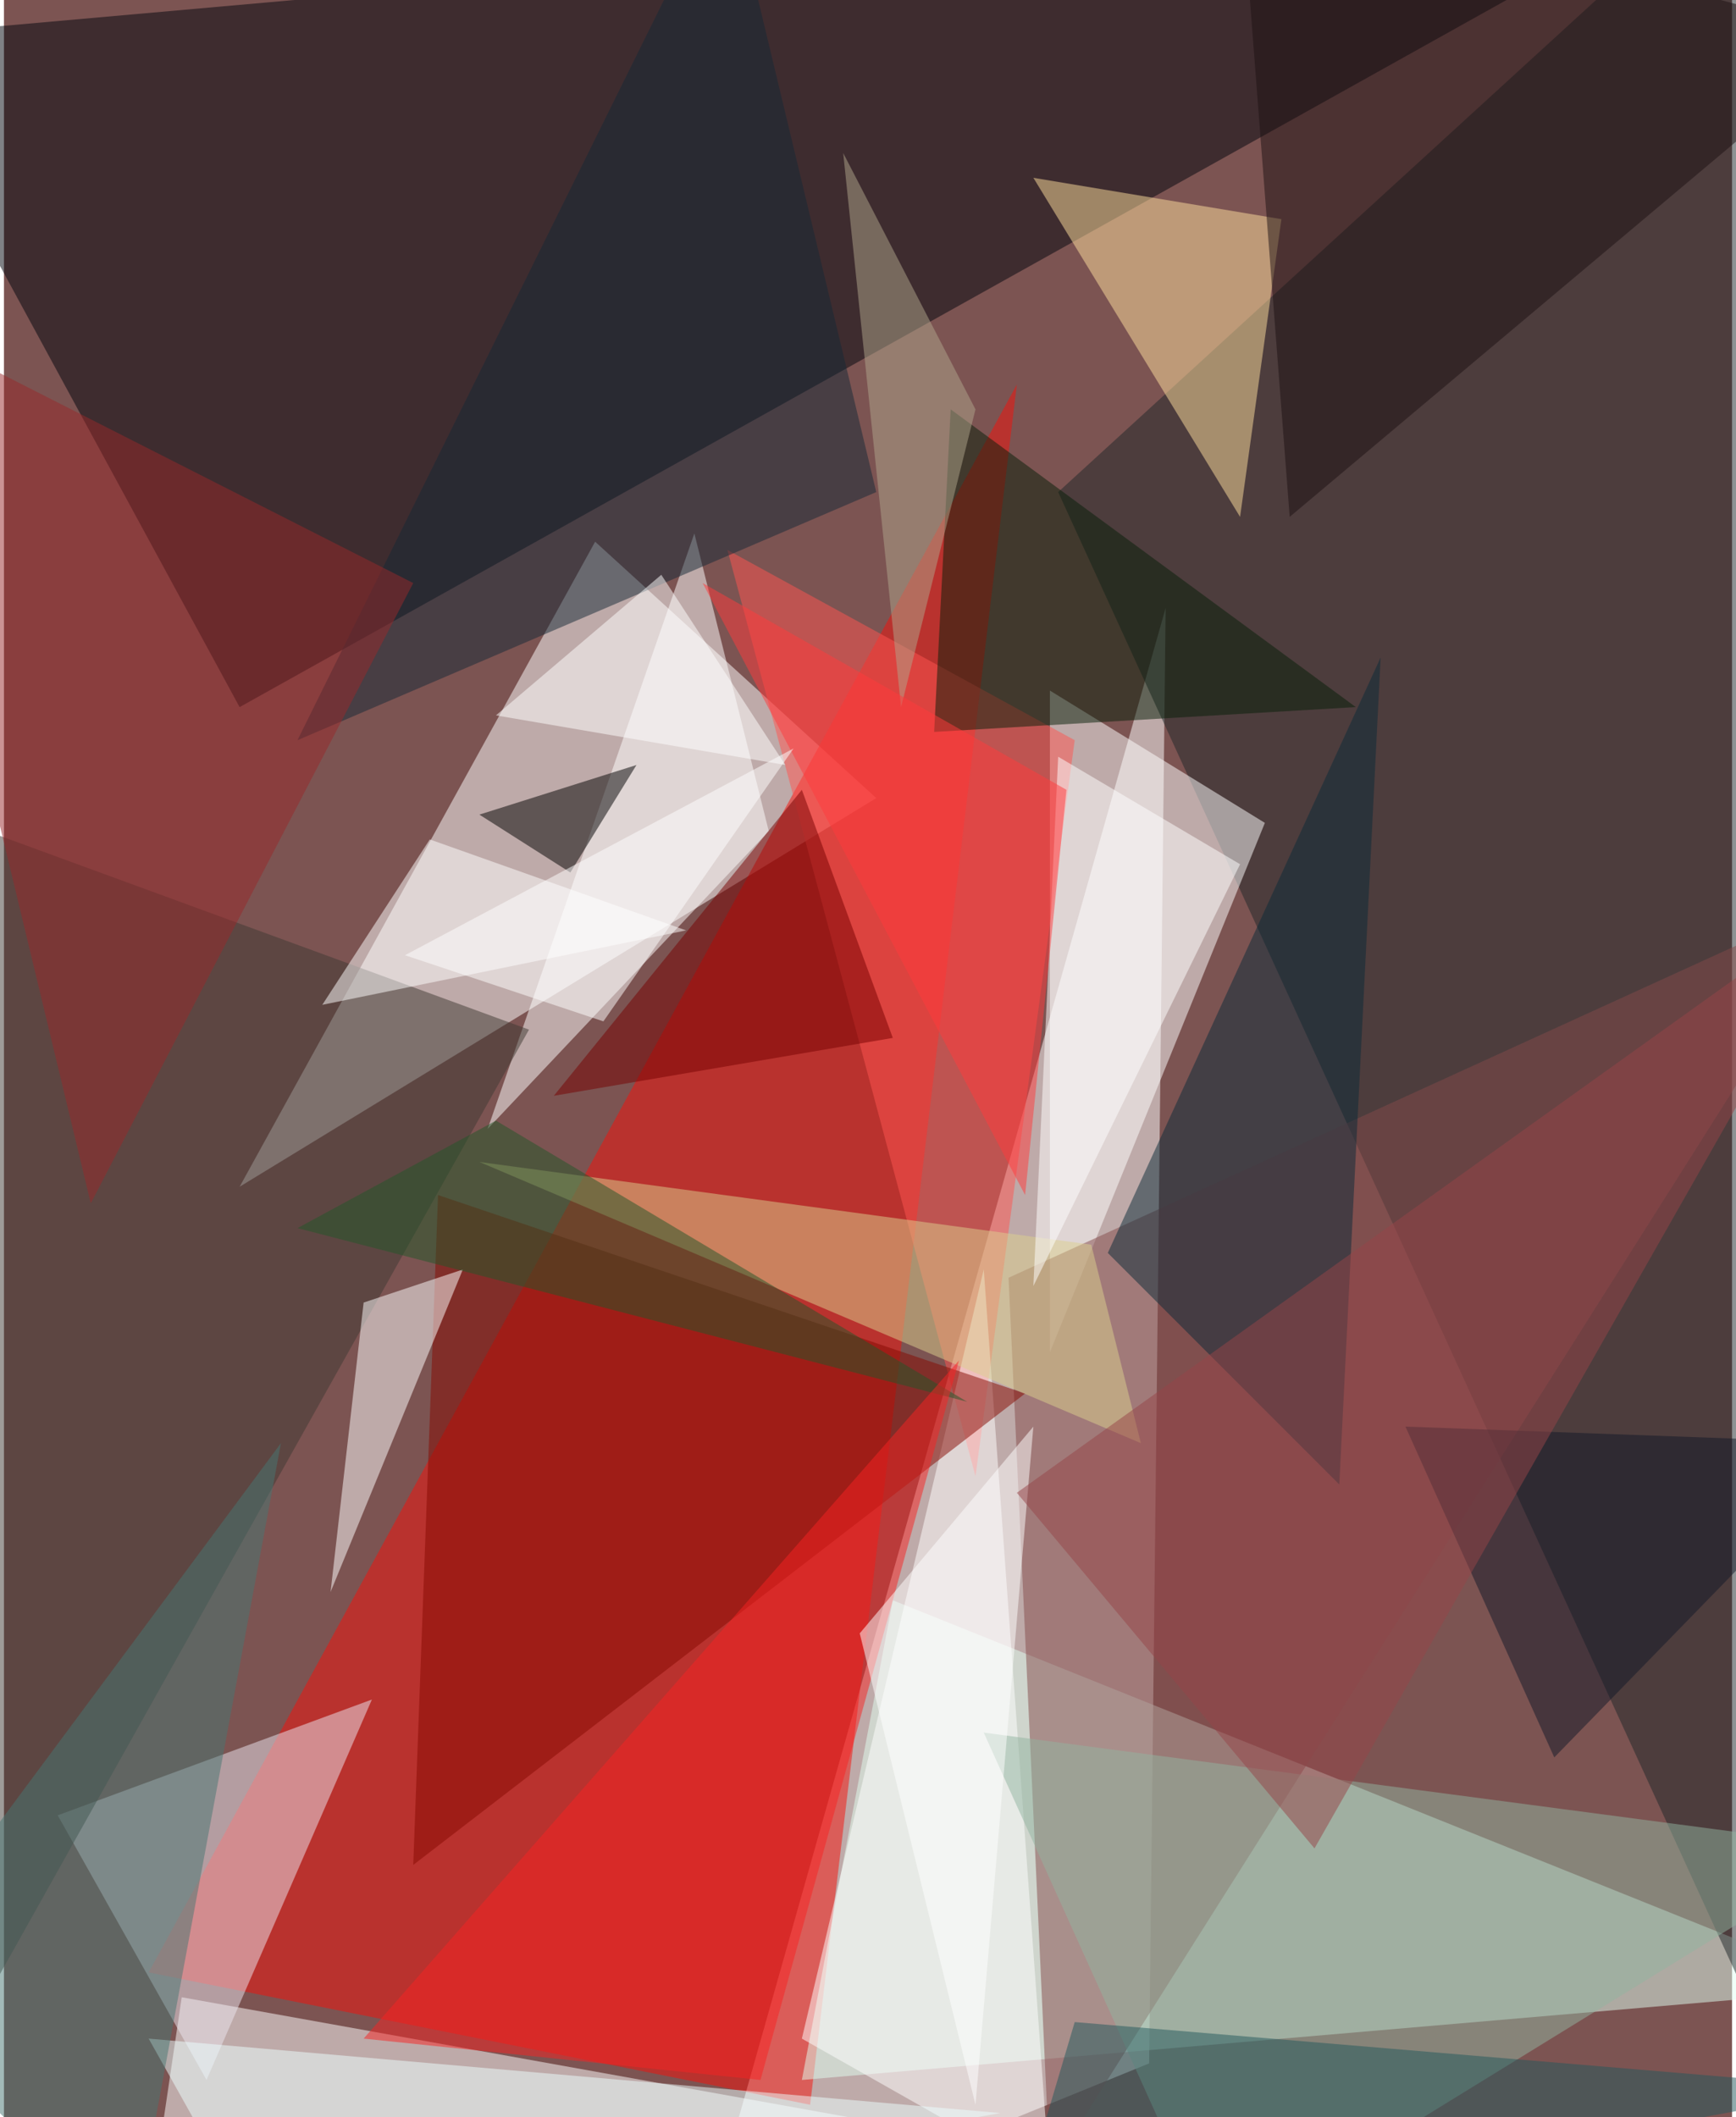 <svg xmlns="http://www.w3.org/2000/svg" width="228" height="278" viewBox="0 0 836 1024"><path fill="#7c5452" d="M0 0h836v1024H0z"/><g fill-opacity=".502"><path fill="#fff" d="M338 1086l224-792-8 704z"/><path fill="#00050c" d="M-62 18l176 324L838-62z"/><path fill="#fff" d="M422 386L286 262 114 574z"/><path fill="#f5110a" d="M490 186l-100 832-320-64z"/><path fill="#dffff1" d="M898 962l-512 44 44-232z"/><path fill="#1e2629" d="M838-62L510 238l388 848z"/><path fill="#fff" d="M442 1030L86 966l-16 108zm64-376l104-256-104-64z"/><path fill="#844b4a" d="M506 1050l-20-432 412-188z"/><path fill="#ebe5f0" d="M98 1006L26 878l152-56z"/><path fill="#fff" d="M234 546l100-288 36 144z"/><path fill="#ff5450" d="M518 358l-48 356-120-448z"/><path fill="#3f3832" d="M-62 1062l316-564-284-104z"/><path fill="#ffdf9e" d="M618 106l-20 144L498 86z"/><path fill="#fff" d="M506 1054l-32-440-88 372z"/><path fill="#850801" d="M494 674l-284-96-12 324z"/><path fill="#061e09" d="M654 342L458 198l-8 156z"/><path fill="#0a2a39" d="M646 718l20-400-132 288z"/><path fill="#fff" d="M158 770l64-156-48 16z"/><path fill="#dbcf8d" d="M550 698l-24-96-296-40z"/><path fill="#1c1113" d="M898 18L598-62l24 312z"/><path fill="#142936" d="M422 238L350-62 142 358z"/><path fill="#fff" d="M206 406l-52 80 176-36z"/><path fill="#92b39f" d="M474 838l424 56-312 192z"/><path fill="#97292b" d="M42 582L-62 150l260 132z"/><path d="M306 370l-76 24 44 28z"/><path fill="#afa68c" d="M470 198l-36 144-28-268z"/><path fill="#fff" d="M378 370l-140-24 80-68z"/><path fill="#235629" d="M142 594l324 84-228-136z"/><path fill="#ecffff" d="M126 1086L70 986l412 36z"/><path fill="#f72223" d="M366 1006l96-348-288 328z"/><path fill="#760000" d="M266 530l120-148 44 120z"/><path fill="#fff" d="M598 418L498 622l12-256zM414 790l84-100-28 328z"/><path fill="#477773" d="M-62 962l196-264-72 388z"/><path fill="#121829" d="M750 850l-72-160 220 8z"/><path fill="#ff3a3d" d="M338 282l176 100-20 196z"/><path fill="#fff" d="M194 462l188-100-92 132z"/><path fill="#23595c" d="M518 978l-32 108 412-76z"/><path fill="#954548" d="M634 894L490 722l408-292z"/></g></svg>